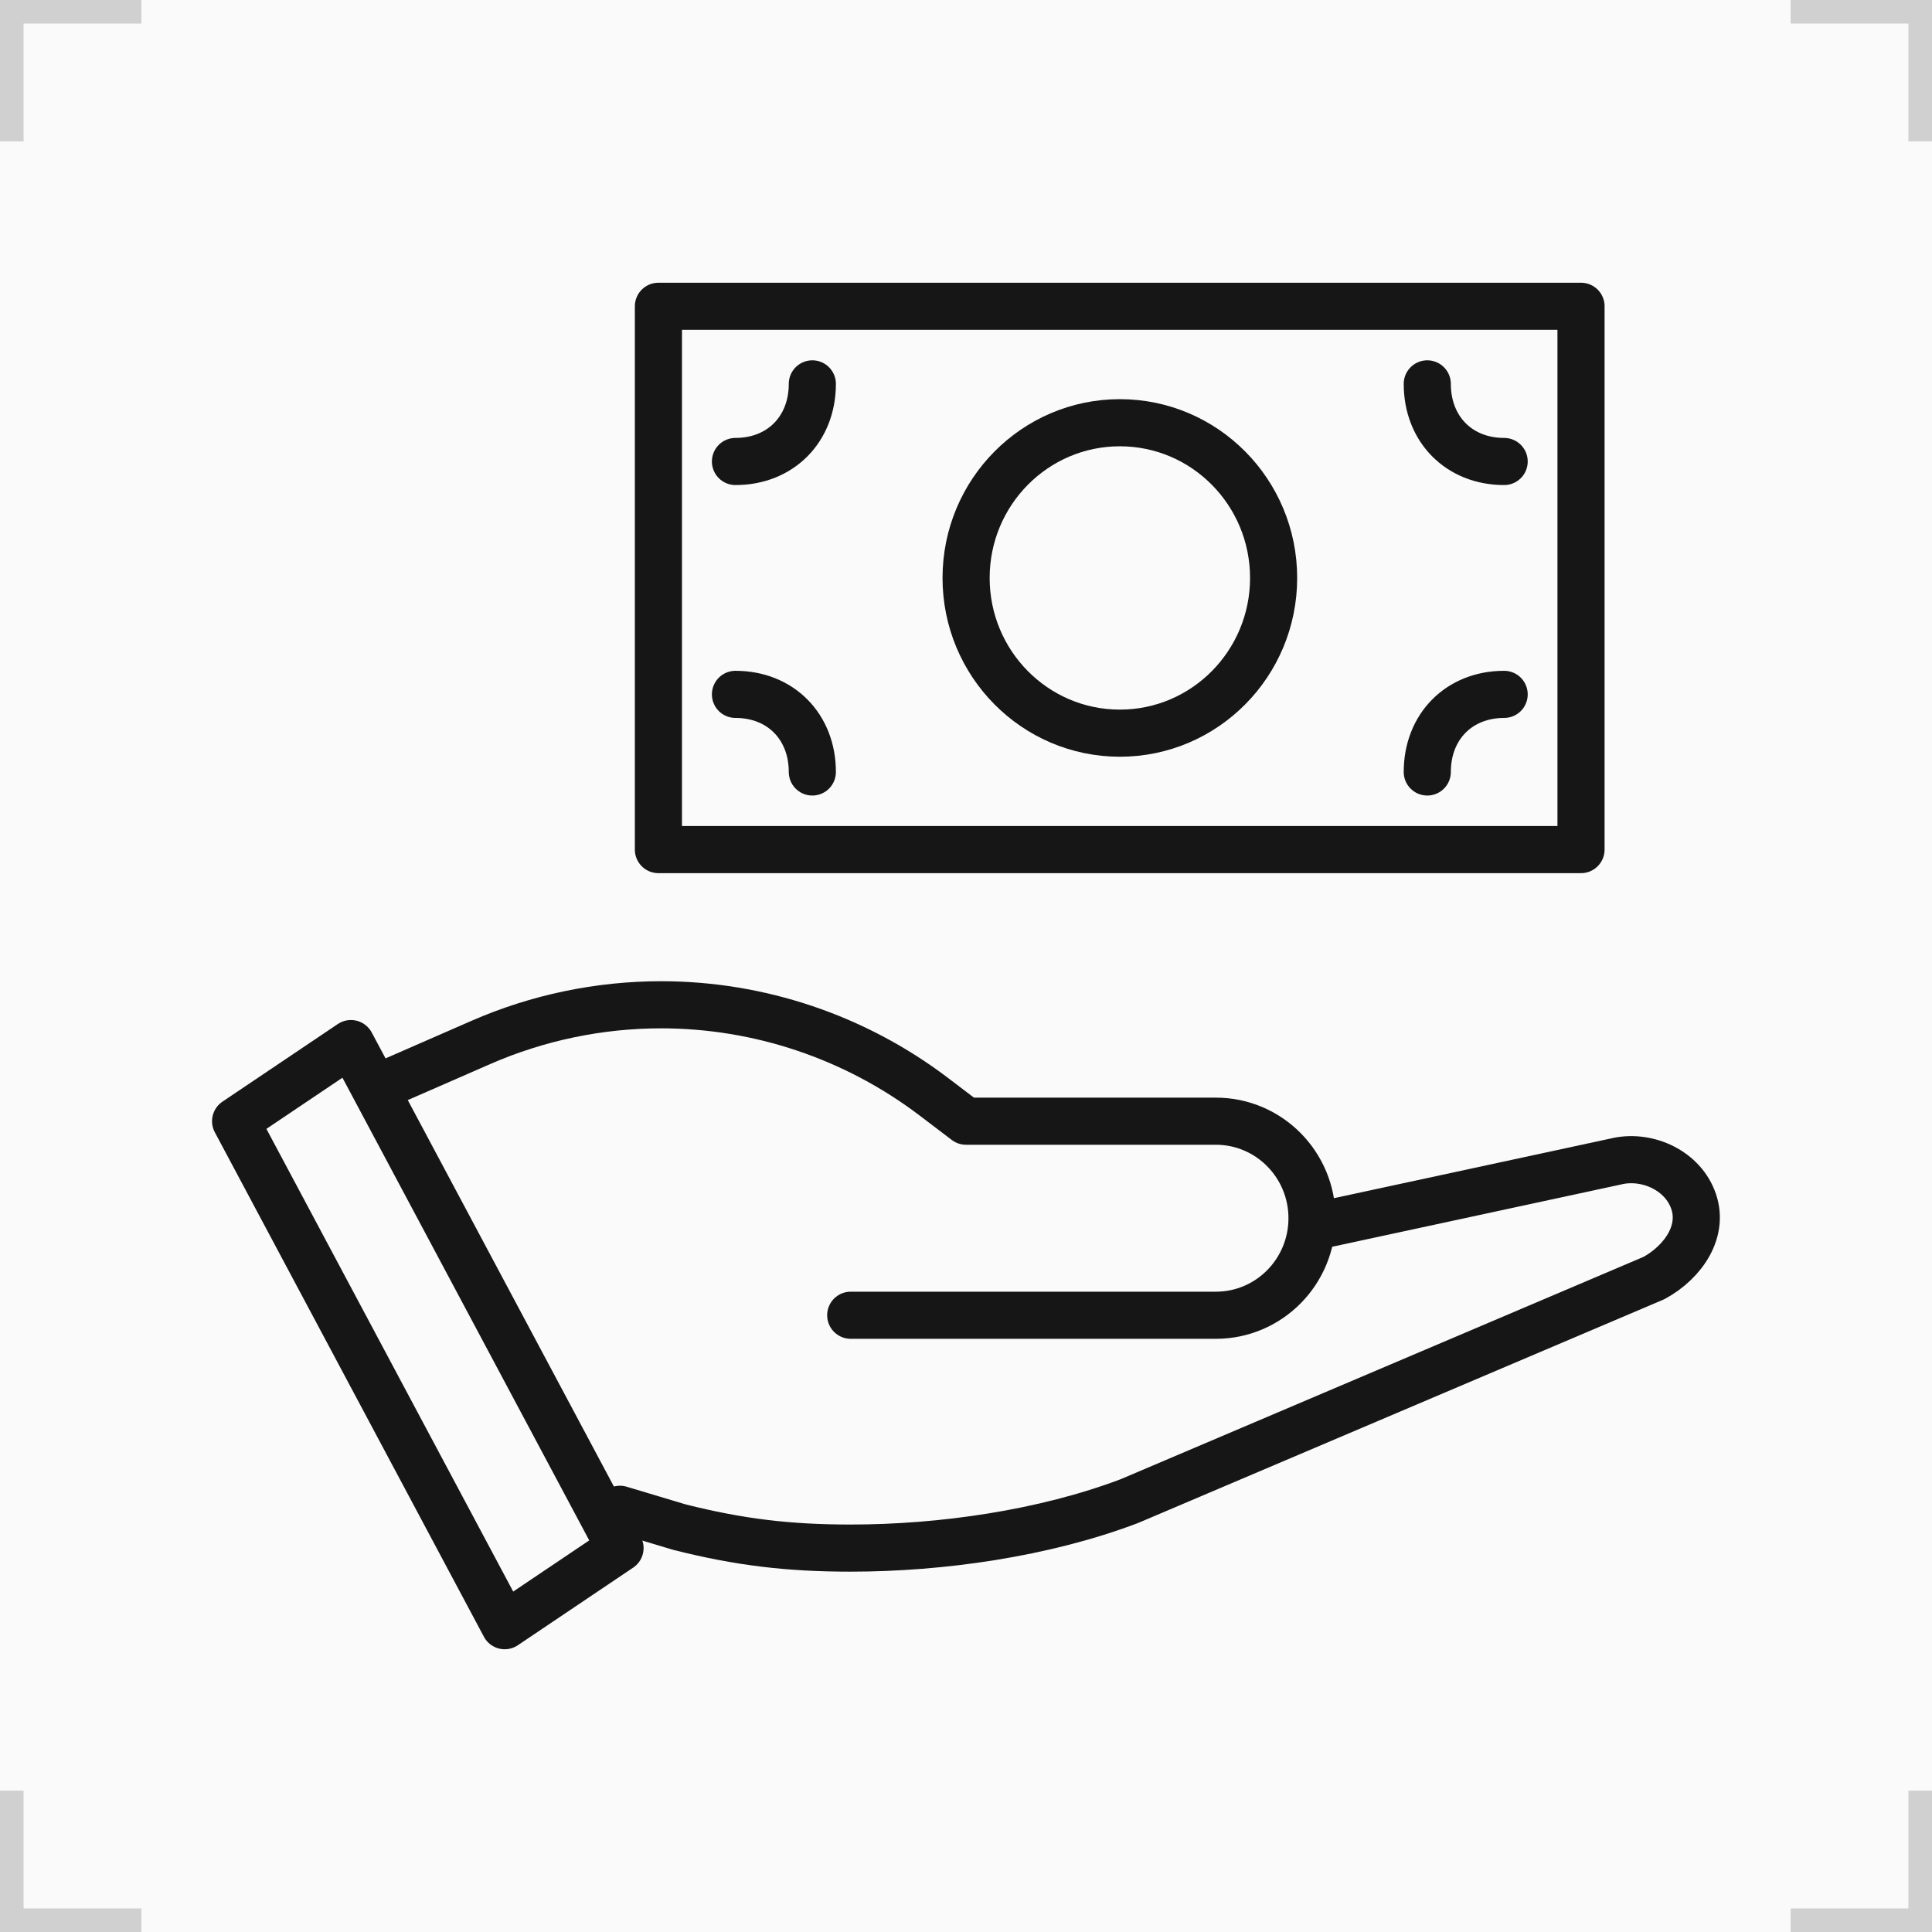 <svg xmlns="http://www.w3.org/2000/svg" width="82" height="82" fill="none" xmlns:v="https://vecta.io/nano"><path fill="#fafafa" d="M0 0h82v82H0z"/><g fill="#d0d0d0"><path d="M82 1h-6V0h6zm0 80h-6v1h6zM0 1h6V0H0zm0 80h6v1H0z"/><path d="M82 0v6h-1V0zm0 82v-6h-1v6zM0 0v6h1V0zm0 82v-6h1v6z"/></g><g stroke="#161616" stroke-width="2" stroke-linejoin="round"><path d="M67.104 13H27.945v23.059h39.158V13z"/><path d="M47.53 31.118c3.604 0 6.526-2.95 6.526-6.588s-2.922-6.588-6.526-6.588-6.526 2.95-6.526 6.588 2.922 6.588 6.526 6.588z"/><g stroke-linecap="round"><path d="M63.841 19.587c-1.909 0-3.263-1.367-3.263-3.294M31.215 29.471c1.909 0 3.263 1.367 3.263 3.294"/><path d="M31.215 19.587c1.909 0 3.263-1.367 3.263-3.294m29.363 13.178c-1.909 0-3.263 1.367-3.263 3.294m-4.766 19.286L68.571 49.3c1.256-.313 2.757.313 3.263 1.565.555 1.351-.392 2.701-1.632 3.377l-22.271 9.471c-3.606 1.367-7.962 1.993-11.829 1.993-2.627 0-4.715-.247-7.261-.889l-2.529-.758"/></g><path d="M26.316 65.705l-4.895 3.294L10 47.587l4.895-3.294 11.421 21.412z"/><path d="M36.107 55.823h15.5c2.252 0 4.079-1.845 4.079-4.118s-1.827-4.118-4.079-4.118H41.001l-1.387-1.054c-3.328-2.52-7.391-3.887-11.552-3.887-2.627 0-5.238.543-7.652 1.598l-3.883 1.697" stroke-linecap="round"/></g></svg>